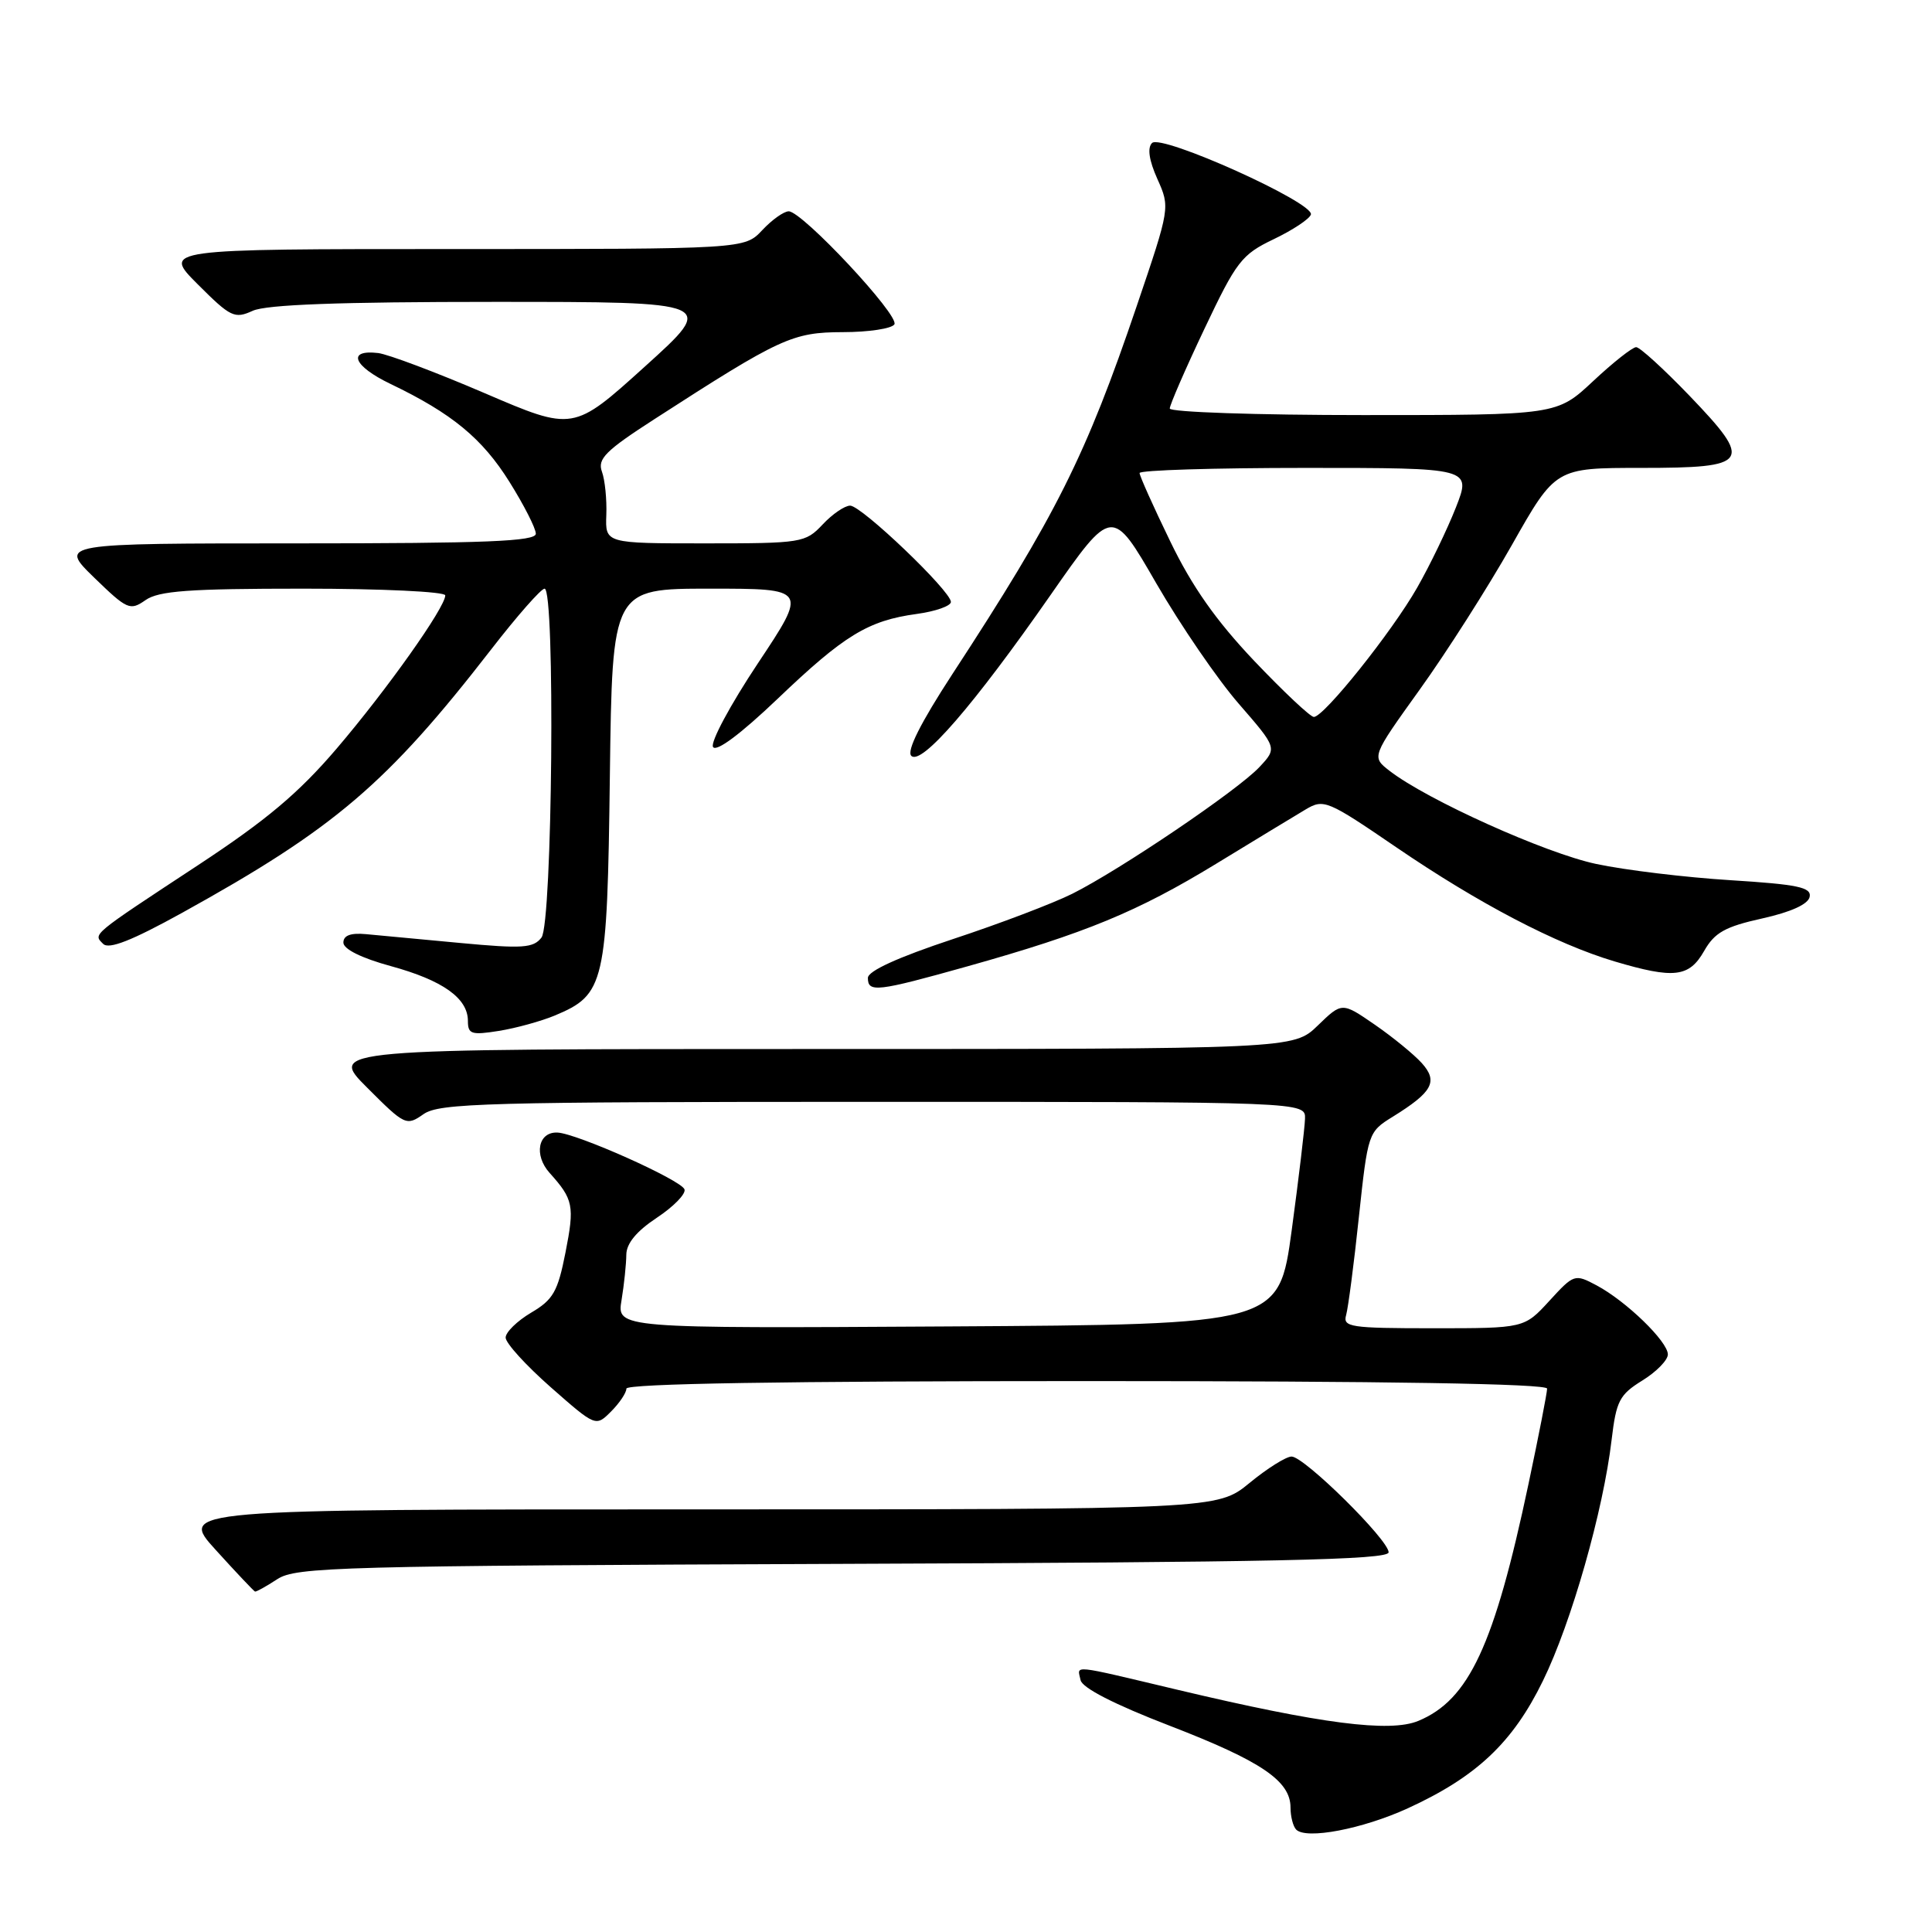 <?xml version="1.0" encoding="UTF-8" standalone="no"?>
<!DOCTYPE svg PUBLIC "-//W3C//DTD SVG 1.1//EN" "http://www.w3.org/Graphics/SVG/1.1/DTD/svg11.dtd" >
<svg xmlns="http://www.w3.org/2000/svg" xmlns:xlink="http://www.w3.org/1999/xlink" version="1.1" viewBox="0 0 256 256">
 <g >
 <path fill="currentColor"
d=" M 186.54 239.61 C 195.64 235.44 200.45 230.91 204.45 222.71 C 208.22 215.01 212.45 200.16 213.55 190.76 C 214.16 185.63 214.59 184.80 217.61 182.93 C 219.48 181.78 221.00 180.22 221.00 179.47 C 221.00 177.76 215.48 172.41 211.56 170.32 C 208.66 168.78 208.56 168.81 205.29 172.38 C 201.97 176.00 201.97 176.00 189.92 176.00 C 178.91 176.00 177.91 175.85 178.37 174.25 C 178.64 173.29 179.41 167.44 180.06 161.25 C 181.25 150.13 181.30 149.98 184.52 147.99 C 189.83 144.70 190.59 143.31 188.39 140.86 C 187.35 139.71 184.55 137.42 182.16 135.77 C 177.82 132.78 177.82 132.78 174.61 135.89 C 171.40 139.00 171.40 139.00 107.46 139.00 C 43.52 139.00 43.52 139.00 48.66 144.13 C 53.65 149.13 53.85 149.22 56.12 147.63 C 58.20 146.17 64.38 146.00 115.72 146.00 C 173.00 146.00 173.00 146.00 172.92 148.25 C 172.88 149.49 172.09 156.12 171.16 163.00 C 169.46 175.50 169.46 175.50 125.60 175.76 C 81.73 176.02 81.73 176.02 82.36 172.26 C 82.70 170.19 82.98 167.49 82.99 166.26 C 83.00 164.77 84.33 163.15 87.03 161.36 C 89.25 159.89 90.90 158.20 90.70 157.60 C 90.29 156.37 76.43 150.18 73.86 150.07 C 71.30 149.96 70.71 153.05 72.82 155.41 C 75.98 158.92 76.15 159.77 74.93 165.96 C 73.91 171.15 73.30 172.22 70.37 173.94 C 68.52 175.04 67.00 176.52 67.00 177.24 C 67.00 177.97 69.69 180.92 72.97 183.81 C 78.94 189.06 78.94 189.06 80.97 187.03 C 82.09 185.91 83.00 184.55 83.00 184.00 C 83.00 183.34 104.00 183.00 144.00 183.00 C 183.85 183.00 205.00 183.35 205.00 184.00 C 205.00 184.54 203.89 190.24 202.53 196.65 C 198.00 218.05 194.65 225.24 187.93 228.03 C 184.16 229.59 175.05 228.42 156.14 223.93 C 141.60 220.48 142.77 220.60 143.18 222.62 C 143.38 223.65 147.65 225.84 154.99 228.67 C 167.14 233.36 171.00 235.98 171.00 239.51 C 171.00 240.70 171.34 242.01 171.75 242.43 C 173.08 243.78 180.55 242.35 186.54 239.61 Z  M 36.74 209.25 C 39.21 207.63 44.81 207.48 111.71 207.22 C 168.91 207.01 184.00 206.69 184.00 205.69 C 184.00 204.04 172.82 193.00 171.14 193.00 C 170.42 193.00 167.91 194.57 165.57 196.50 C 161.29 200.00 161.29 200.00 92.50 200.00 C 23.70 200.00 23.70 200.00 28.60 205.39 C 31.29 208.36 33.63 210.83 33.79 210.89 C 33.94 210.95 35.27 210.21 36.74 209.25 Z  M 73.52 134.56 C 80.15 131.78 80.46 130.43 80.81 102.80 C 81.13 78.00 81.13 78.00 94.07 78.00 C 107.01 78.00 107.01 78.00 100.40 87.93 C 96.77 93.39 94.10 98.36 94.48 98.98 C 94.92 99.67 98.13 97.27 103.01 92.62 C 111.85 84.17 115.02 82.23 121.48 81.35 C 123.97 81.01 126.00 80.29 126.00 79.76 C 126.00 78.32 114.16 67.00 112.65 67.00 C 111.93 67.00 110.29 68.12 109.00 69.50 C 106.72 71.92 106.24 72.00 93.43 72.00 C 80.20 72.00 80.20 72.00 80.34 68.25 C 80.42 66.19 80.16 63.60 79.76 62.50 C 79.14 60.81 80.23 59.72 86.76 55.51 C 103.43 44.75 104.99 44.03 111.69 44.01 C 115.10 44.01 118.17 43.54 118.51 42.98 C 119.23 41.82 106.30 28.00 104.51 28.00 C 103.87 28.00 102.29 29.12 101.00 30.50 C 98.65 33.00 98.65 33.00 60.09 33.00 C 21.53 33.00 21.53 33.00 26.21 37.68 C 30.56 42.03 31.08 42.28 33.49 41.18 C 35.31 40.36 44.98 40.00 65.52 40.00 C 94.94 40.00 94.94 40.00 85.45 48.57 C 75.97 57.14 75.97 57.14 64.23 52.10 C 57.78 49.33 51.42 46.94 50.11 46.78 C 45.92 46.29 46.81 48.51 51.74 50.87 C 59.87 54.77 63.90 58.08 67.51 63.86 C 69.43 66.93 71.00 70.01 71.00 70.72 C 71.00 71.73 64.43 72.00 39.41 72.00 C 7.82 72.00 7.82 72.00 12.46 76.52 C 16.86 80.79 17.23 80.95 19.28 79.52 C 21.03 78.29 25.05 78.00 40.22 78.00 C 50.55 78.00 59.00 78.40 59.00 78.89 C 59.00 80.48 51.30 91.35 44.61 99.19 C 39.58 105.08 35.30 108.68 26.27 114.62 C 11.97 124.03 12.33 123.73 13.67 125.07 C 14.43 125.83 17.46 124.64 24.12 120.96 C 44.32 109.79 51.28 103.86 65.10 86.03 C 68.52 81.61 71.70 78.00 72.16 78.00 C 73.59 78.00 73.20 122.36 71.75 124.23 C 70.67 125.63 69.24 125.72 61.00 124.95 C 55.77 124.46 50.15 123.93 48.50 123.78 C 46.46 123.59 45.50 123.95 45.50 124.90 C 45.50 125.76 47.89 126.95 51.77 128.01 C 58.68 129.90 62.00 132.27 62.00 135.28 C 62.00 137.03 62.46 137.18 66.10 136.60 C 68.35 136.24 71.69 135.32 73.52 134.56 Z  M 128.21 128.04 C 143.85 123.65 150.72 120.81 161.12 114.47 C 166.28 111.32 171.62 108.08 173.00 107.26 C 175.40 105.83 175.88 106.03 185.00 112.26 C 195.96 119.74 206.18 125.08 213.93 127.39 C 221.82 129.73 223.81 129.50 225.80 126.02 C 227.19 123.57 228.58 122.79 233.50 121.70 C 237.32 120.85 239.61 119.81 239.79 118.83 C 240.04 117.57 238.21 117.19 229.29 116.63 C 223.36 116.26 215.36 115.30 211.51 114.48 C 204.79 113.06 189.07 105.98 184.11 102.13 C 181.73 100.28 181.73 100.28 188.13 91.36 C 191.66 86.45 197.15 77.84 200.33 72.22 C 206.11 62.00 206.11 62.00 217.45 62.00 C 231.90 62.00 232.37 61.30 223.84 52.41 C 220.45 48.89 217.29 46.00 216.80 46.00 C 216.31 46.00 213.75 48.02 211.10 50.50 C 206.29 55.00 206.29 55.00 180.65 55.00 C 166.54 55.00 155.00 54.61 155.00 54.13 C 155.00 53.66 157.06 48.91 159.59 43.58 C 163.83 34.63 164.52 33.73 168.76 31.70 C 171.29 30.49 173.51 29.02 173.70 28.43 C 174.20 26.88 153.88 17.72 152.65 18.95 C 152.01 19.59 152.25 21.24 153.36 23.72 C 155.05 27.49 155.04 27.53 150.64 40.50 C 143.88 60.42 139.96 68.25 126.19 89.33 C 121.99 95.77 120.11 99.51 120.75 100.15 C 122.08 101.48 129.03 93.45 139.22 78.82 C 147.36 67.15 147.36 67.15 153.21 77.29 C 156.44 82.87 161.36 90.06 164.16 93.27 C 169.24 99.12 169.24 99.12 166.87 101.65 C 164.01 104.71 148.45 115.24 142.08 118.43 C 139.56 119.69 132.44 122.40 126.25 124.44 C 118.96 126.86 115.00 128.66 115.00 129.58 C 115.00 131.55 116.20 131.41 128.21 128.04 Z  M 166.18 87.56 C 161.13 82.23 157.95 77.72 155.06 71.73 C 152.82 67.12 151.00 63.05 151.00 62.68 C 151.00 62.30 160.89 62.00 172.99 62.00 C 194.97 62.00 194.97 62.00 192.91 67.25 C 191.77 70.14 189.47 74.91 187.78 77.87 C 184.44 83.73 175.43 95.00 174.09 95.00 C 173.63 95.00 170.07 91.65 166.18 87.56 Z "/>
</g>
</svg>